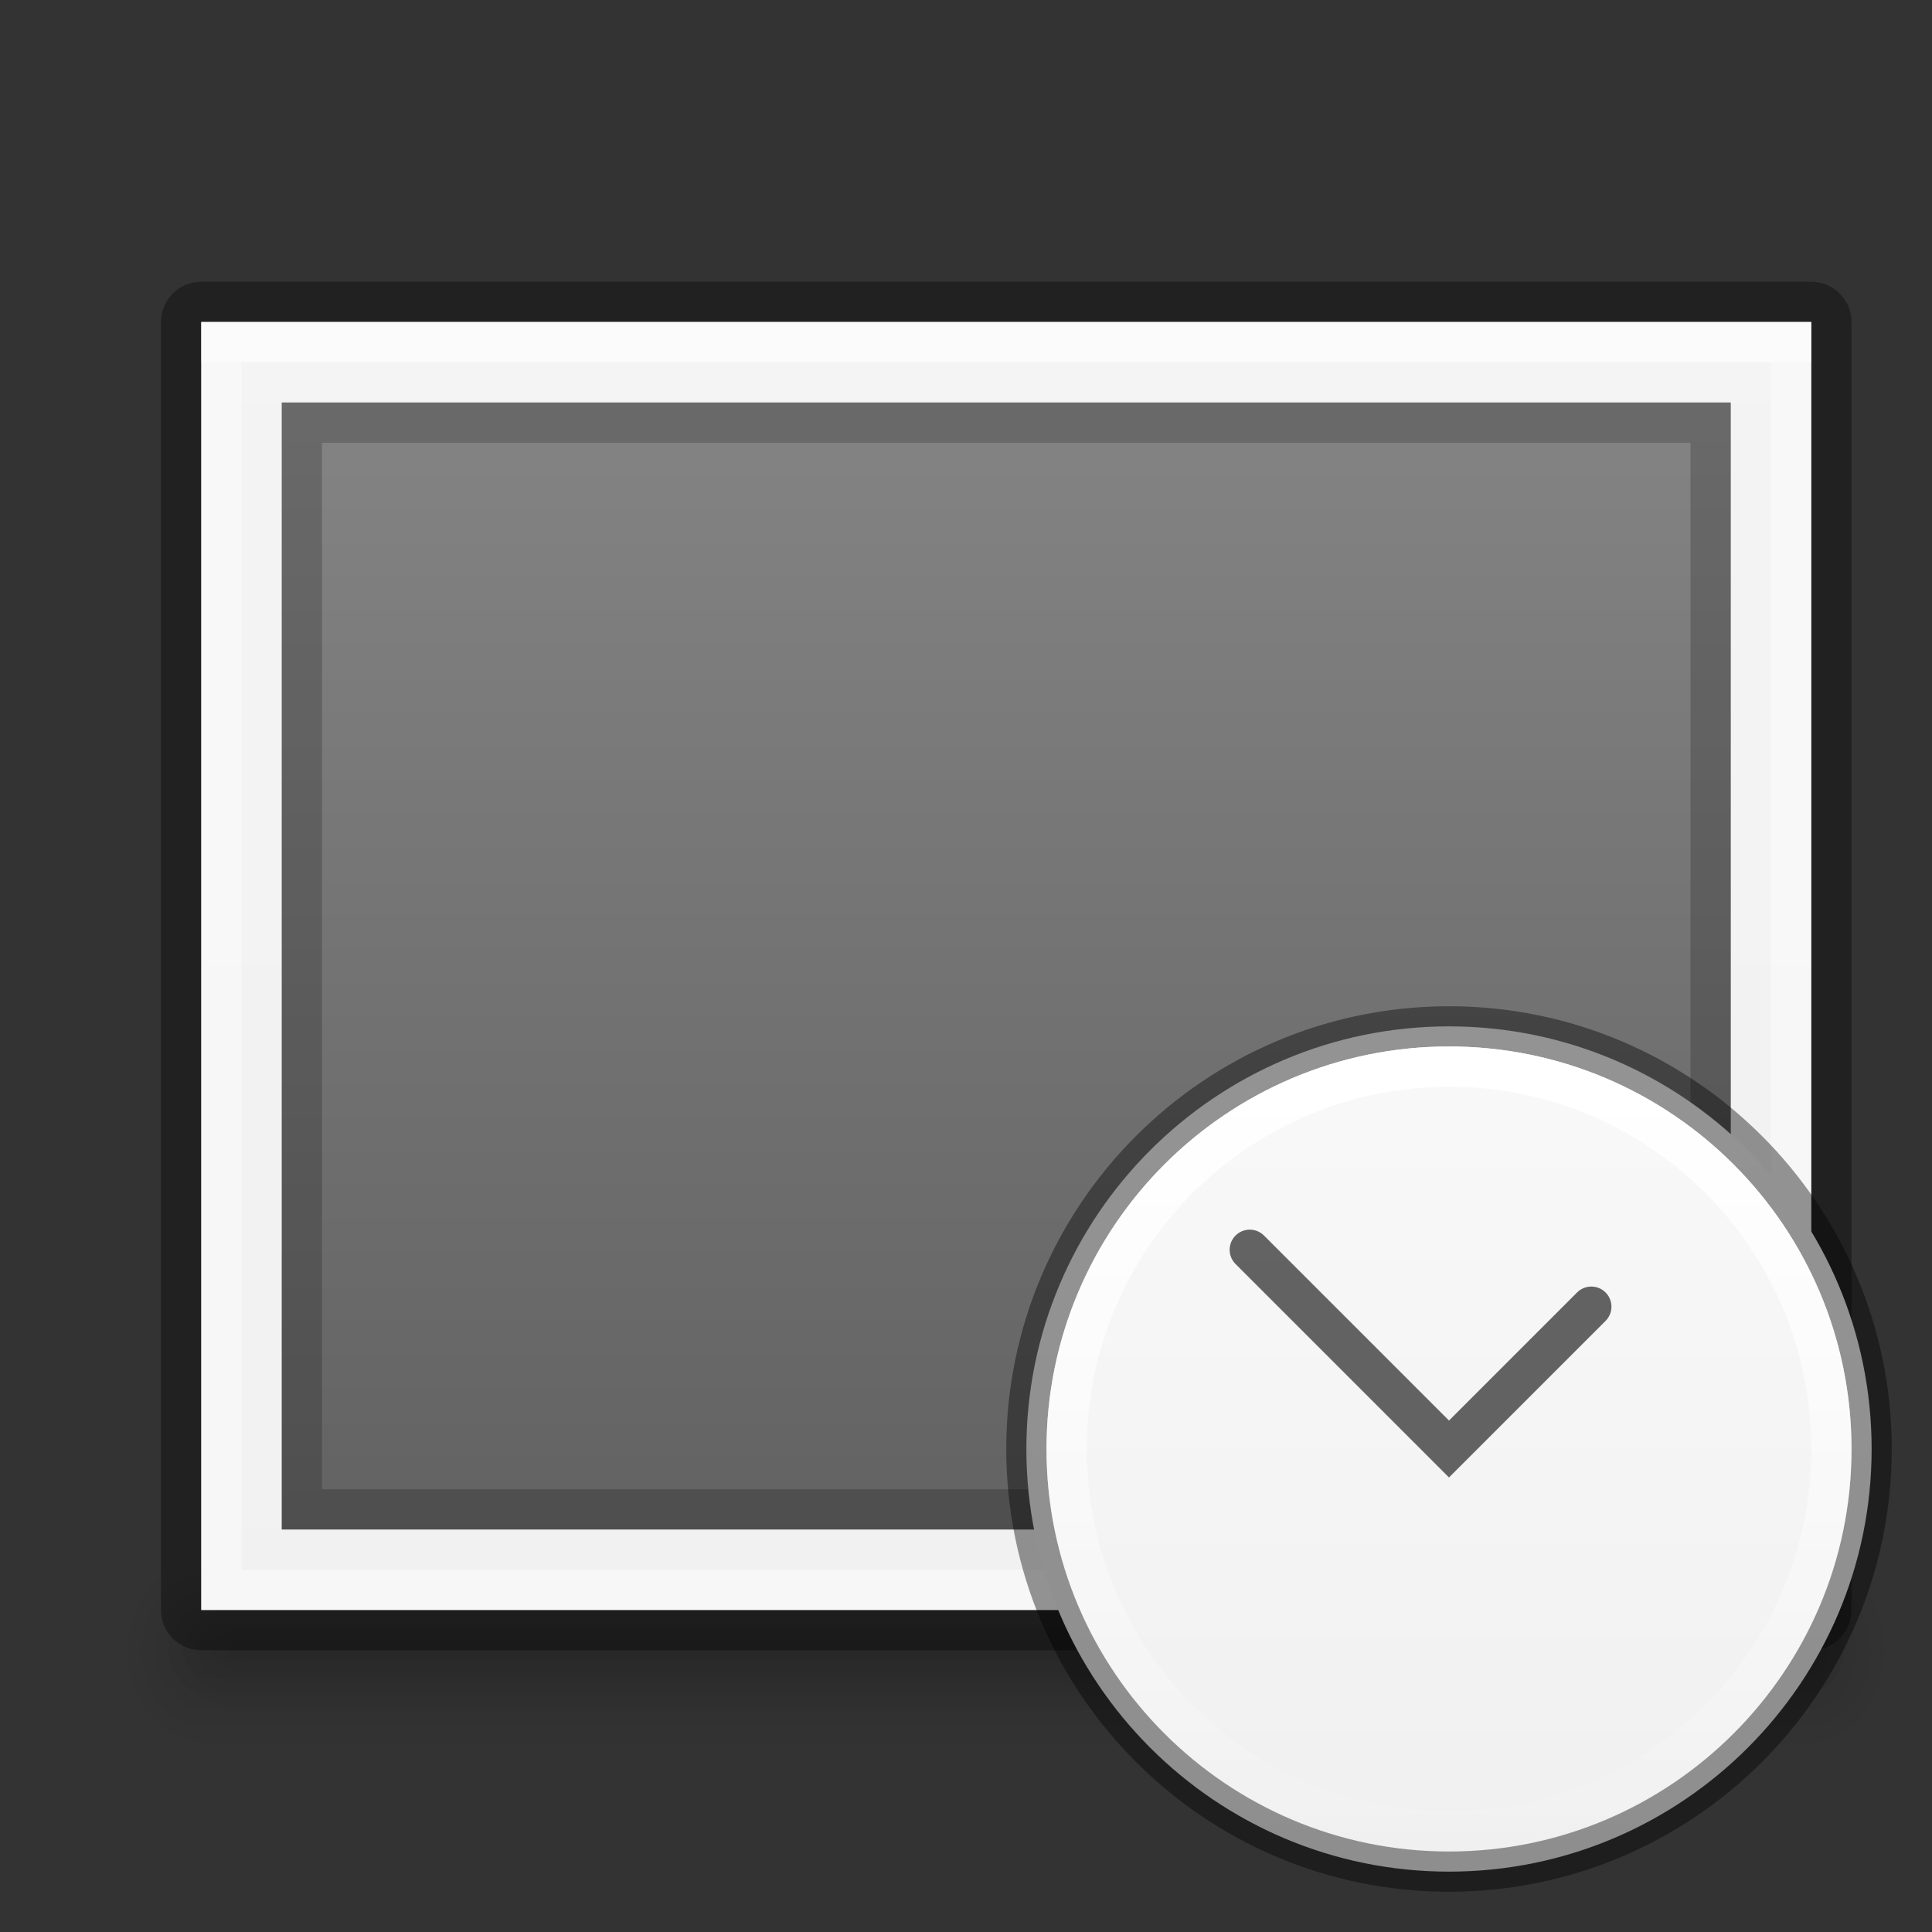 <?xml version="1.0" encoding="UTF-8" standalone="no"?>
<svg xmlns="http://www.w3.org/2000/svg" xmlns:xlink="http://www.w3.org/1999/xlink" xmlns:sodipodi="http://sodipodi.sourceforge.net/DTD/sodipodi-0.dtd" xmlns:inkscape="http://www.inkscape.org/namespaces/inkscape" version="1.1" width="48" height="48">
 <rect width="100%" height="100%" fill="#333333" stroke="none"/>
 <defs id="defs3761">
  <linearGradient inkscape:collect="always" id="linearGradient4125">
   <stop id="stop4127"/>
   <stop offset="1" id="stop4129" stop-opacity="0"/>
  </linearGradient>
  <linearGradient id="linearGradient3810">
   <stop id="stop3812" stop-color="#4cc7e0"/>
   <stop offset="1" id="stop3814" stop-color="#2061be"/>
  </linearGradient>
  <linearGradient id="linearGradient4873">
   <stop id="stop4875" stop-color="#ffffff"/>
   <stop id="stop4877" offset="1" stop-color="#ffffff" stop-opacity="0"/>
  </linearGradient>
  <linearGradient inkscape:collect="always" xlink:href="#linearGradient4873" id="linearGradient3017" gradientUnits="userSpaceOnUse" gradientTransform="matrix(2.115,0,0,2.115,-107.577,31.427)" y1="-12.489" x2="0" y2="-1.462"/>
  <linearGradient inkscape:collect="always" xlink:href="#linearGradient3810" id="linearGradient3816" x1="4.5" x2="43.5" gradientUnits="userSpaceOnUse" gradientTransform="matrix(0,1,-1,0,48,-3e-6)"/>
  <linearGradient inkscape:collect="always" xlink:href="#linearGradient3988" id="linearGradient3965" gradientUnits="userSpaceOnUse" y1="116.26" x2="0" y2="31.773"/>
  <linearGradient id="linearGradient3988">
   <stop id="stop3990" stop-color="#eeeeec"/>
   <stop offset="1" id="stop3992" stop-color="#ffffff"/>
  </linearGradient>
  <radialGradient inkscape:collect="always" xlink:href="#linearGradient26113-9-3-1" id="radialGradient3755" gradientUnits="userSpaceOnUse" gradientTransform="matrix(1,0,0,0.37,0,24.512)" cx="24.85" cy="38.909" r="20.2"/>
  <linearGradient inkscape:collect="always" id="linearGradient26113-9-3-1">
   <stop id="stop26115-7-7-9" stop-color="#000000"/>
   <stop offset="1" id="stop26117-3-7-8" stop-color="#000000" stop-opacity="0"/>
  </linearGradient>
  <radialGradient r="20.2" cy="38.909" cx="24.85" gradientTransform="matrix(1.009,0,0,0.373,-0.211,24.39)" gradientUnits="userSpaceOnUse" id="radialGradient4274" xlink:href="#linearGradient26113-9-3-1" inkscape:collect="always"/>
  <linearGradient inkscape:collect="always" xlink:href="#linearGradient4873" id="linearGradient4140" x1="789" x2="827" gradientUnits="userSpaceOnUse"/>
  <clipPath id="clipPath4130">
   <path id="path4132" d="M 790.438,237 C 789.626,237 789,237.626 789,238.438 l 0,35.094 c 0,0.812 0.626,1.469 1.438,1.469 l 35.125,0 c 0.812,0 1.438,-0.657 1.438,-1.469 l 0,-35.094 C 827,237.626 826.374,237 825.562,237 l -35.125,0 z"/>
  </clipPath>
  <linearGradient inkscape:collect="always" xlink:href="#linearGradient5618" id="linearGradient4083" x1="-1023.86" x2="-984.86" gradientUnits="userSpaceOnUse" gradientTransform="translate(980.362,784)"/>
  <linearGradient id="linearGradient5618">
   <stop id="stop5620" stop-color="#3e3e3e"/>
   <stop offset="1" id="stop5622" stop-color="#595959"/>
  </linearGradient>
  <linearGradient id="linearGradient4094">
   <stop id="stop4096" stop-color="#e28192"/>
   <stop id="stop4317" offset="0.259" stop-color="#f7d6c7"/>
   <stop offset="1" id="stop4098" stop-color="#fffee4"/>
  </linearGradient>
  <clipPath id="clipPath14228">
   <rect id="rect14230" width="32" height="42" x="312" y="231" fill="none" color="#bebebe" stroke-width="0" rx="0"/>
  </clipPath>
  <clipPath id="clipPath3449">
   <rect id="rect3451" width="32" height="42" x="312" y="231" fill="none" color="#bebebe" stroke-width="0" rx="0"/>
  </clipPath>
  <linearGradient inkscape:collect="always" xlink:href="#linearGradient3988-5" id="linearGradient4030" x1="304" x2="352" gradientUnits="userSpaceOnUse"/>
  <linearGradient id="linearGradient3988-5">
   <stop id="stop3990-5" stop-color="#f1f1f1"/>
   <stop offset="1" id="stop3992-0" stop-color="#f4f4f4"/>
  </linearGradient>
  <clipPath id="clipPath3457">
   <rect id="rect3459" width="32" height="42" x="312" y="231" fill="none" color="#bebebe" stroke-width="0" rx="0"/>
  </clipPath>
  <clipPath id="clipPath3461">
   <rect id="rect3463" width="32" height="42" x="312" y="231" fill="none" color="#bebebe" stroke-width="0" rx="0"/>
  </clipPath>
  <linearGradient id="outerBackgroundGradient">
   <stop id="stop3864-8-6" stop-color="#8c166c"/>
   <stop id="stop4409" offset="0.362" stop-color="#ca3561"/>
   <stop offset="1" id="stop3866-9-1" stop-color="#f38f4e"/>
  </linearGradient>
  <linearGradient inkscape:collect="always" xlink:href="#linearGradient3988-5" id="linearGradient3947" gradientUnits="userSpaceOnUse" gradientTransform="matrix(0,-0.175,0.175,0,-4,48.2)" y1="280" x2="0" y2="40"/>
  <linearGradient inkscape:collect="always" xlink:href="#outerBackgroundGradient" id="linearGradient3949" gradientUnits="userSpaceOnUse" gradientTransform="matrix(0,-0.175,0.175,0,-4,1.2)" y1="280" x2="0" y2="40"/>
  <linearGradient inkscape:collect="always" xlink:href="#linearGradient4094" id="linearGradient3951" gradientUnits="userSpaceOnUse" x1="324" x2="332"/>
  <radialGradient inkscape:collect="always" xlink:href="#linearGradient4125" id="radialGradient4131" cx="23.5" cy="40" r="20.5" gradientTransform="matrix(1,0,0,0.098,0,36.098)" gradientUnits="userSpaceOnUse"/>
  <linearGradient inkscape:collect="always" xlink:href="#linearGradient3813" id="linearGradient3123" gradientUnits="userSpaceOnUse" gradientTransform="matrix(0,-0.175,0.175,0,-4,-0.8)" y1="280" x2="0" y2="40"/>
  <linearGradient inkscape:collect="always" xlink:href="#linearGradient3813" id="linearGradient3819" y1="12" x2="0" y2="4" gradientUnits="userSpaceOnUse"/>
  <linearGradient id="linearGradient3813">
   <stop id="stop3815" stop-color="#5a5a5a"/>
   <stop offset="1" id="stop3817" stop-color="#8c8c8c"/>
  </linearGradient>
  <linearGradient y1="15.369" x2="0" y2="40.496" id="linearGradient3097" xlink:href="#linearGradient4873" gradientUnits="userSpaceOnUse" gradientTransform="matrix(0.776,0,0,0.776,-19.982,14.386)"/>
  <linearGradient id="linearGradient3904">
   <stop id="stop3906" stop-color="#858585"/>
   <stop id="stop3908" offset="1" stop-color="#8e8e8e"/>
  </linearGradient>
  <linearGradient inkscape:collect="always" xlink:href="#linearGradient3901" id="linearGradient3879" x1="0.5" x2="21.5" gradientUnits="userSpaceOnUse" gradientTransform="matrix(0,1,-1,0,22,1.2499881e-7)"/>
  <linearGradient id="linearGradient3901">
   <stop id="stop3903" stop-color="#ffffff"/>
   <stop offset="1" id="stop3905" stop-color="#d2d2d2"/>
  </linearGradient>
  <linearGradient x2="21.5" x1="0.5" gradientTransform="matrix(0,-1,-1,0,47,47)" gradientUnits="userSpaceOnUse" id="linearGradient3956" xlink:href="#outerBackgroundGradient-4-3" inkscape:collect="always"/>
  <linearGradient x2="15" x1="11" gradientUnits="userSpaceOnUse" id="linearGradient3087" xlink:href="#outerBackgroundGradient-4-3" inkscape:collect="always"/>
  <linearGradient id="outerBackgroundGradient-4-3">
   <stop id="stop3864-8-6-6-4" stop-color="#f0f0f0"/>
   <stop offset="1" id="stop3866-9-1-7-8" stop-color="#f9f9f9"/>
  </linearGradient>
  <linearGradient inkscape:collect="always" xlink:href="#linearGradient3960" id="linearGradient3149" gradientUnits="userSpaceOnUse" y1="45" x2="0" y2="42" gradientTransform="matrix(1.057,0,0,1.667,-4.9,-31.5)"/>
  <linearGradient id="linearGradient3960">
   <stop id="stop3962" stop-opacity="0"/>
   <stop id="stop3970" offset="0.5"/>
   <stop offset="1" id="stop3964" stop-opacity="0"/>
  </linearGradient>
  <radialGradient inkscape:collect="always" xlink:href="#linearGradient4125" id="radialGradient3146" gradientUnits="userSpaceOnUse" gradientTransform="matrix(1.057,0,0,1.25,2.1,-13.375)" cx="40" cy="43.5" r="2"/>
  <radialGradient inkscape:collect="always" xlink:href="#linearGradient4125" id="radialGradient3143" gradientUnits="userSpaceOnUse" gradientTransform="matrix(1.057,0,0,1.25,-4.9,-13.375)" cx="9" cy="43.5" r="2"/>
  <linearGradient inkscape:collect="always" xlink:href="#linearGradient3960" id="linearGradient3158" gradientUnits="userSpaceOnUse" y1="45" x2="0" y2="42" gradientTransform="translate(-3.5,-2.5)"/>
  <radialGradient inkscape:collect="always" xlink:href="#linearGradient4125" id="radialGradient3155" gradientUnits="userSpaceOnUse" gradientTransform="matrix(1,0,0,0.75,3.5,8.375)" cx="40" cy="43.5" r="2"/>
  <radialGradient inkscape:collect="always" xlink:href="#linearGradient4125" id="radialGradient3152" gradientUnits="userSpaceOnUse" gradientTransform="matrix(1,0,0,0.75,-3.5,8.375)" cx="9" cy="43.5" r="2"/>
 </defs>
 <g inkscape:groupmode="layer" id="layer1" inkscape:label="Background">
  <g id="g3162" transform="translate(0.5,0)">
   <path sodipodi:nodetypes="ccccc" inkscape:connector-curvature="0" id="rect3985" d="m 4.614,38.5 39.772,0 0,5 -39.772,0 z" opacity="0.12" fill="url(#linearGradient3149)"/>
   <path d="m 44.386,38.5 0,5 0.529,0 c 0.878,0 1.586,-1.115 1.586,-2.5 0,-1.385 -0.707,-2.5 -1.586,-2.5 l -0.529,0 z" id="path3987" inkscape:connector-curvature="0" opacity="0.12" fill="url(#radialGradient3146)"/>
   <path d="m 3.987,38.5 c -0.824,0 -1.487,1.045 -1.487,2.344 l 0,0.312 c 0,1.298 0.663,2.344 1.487,2.344 l 0.628,0 0,-5 -0.628,0 z" id="path3989" inkscape:connector-curvature="0" opacity="0.12" fill="url(#radialGradient3143)"/>
   <path sodipodi:nodetypes="ccccc" inkscape:connector-curvature="0" id="rect3938" d="m 5.5,39.5 38,0 0,3 -38,0 z" opacity="0.12" fill="url(#linearGradient3158)"/>
   <path inkscape:connector-curvature="0" id="rect3940" d="m 43.5,39.5 0,3 0.5,0 c 0.831,0 1.5,-0.669 1.5,-1.5 0,-0.831 -0.669,-1.5 -1.5,-1.5 l -0.5,0 z" opacity="0.12" fill="url(#radialGradient3155)"/>
   <path inkscape:connector-curvature="0" id="rect3942" d="m 4.906,39.5 c -0.779,0 -1.406,0.627 -1.406,1.406 l 0,0.188 c 0,0.779 0.627,1.406 1.406,1.406 l 0.594,0 0,-3 -0.594,0 z" opacity="0.12" fill="url(#radialGradient3152)"/>
  </g>
  <path transform="matrix(0,1,1,0,0,0)" d="m 8,4 32,0 c 0.554,0 1,0.446 1,1 l 0,40 c 0,0.554 -0.446,1 -1,1 L 8,46 C 7.446,46 7,45.554 7,45 L 7,5 C 7,4.446 7.446,4 8,4 z" id="rect3886" inkscape:connector-curvature="0" sodipodi:nodetypes="sssssssss" opacity="0.35" color="#bebebe" stroke-width="0"/>
  <path transform="matrix(0,1,1,0,0,0)" d="M 8,5 40,5 40,45 8,45 z" id="rect3882" inkscape:connector-curvature="0" sodipodi:nodetypes="ccccc" fill="url(#linearGradient3947)" color="#bebebe" stroke-width="0"/>
  <path transform="matrix(0,1,-1,0,0,0)" d="m 10,-43 28,0 0,36 -28,0 z" id="rect3383" inkscape:connector-curvature="0" sodipodi:nodetypes="ccccc" fill="url(#linearGradient3123)" color="#bebebe" stroke-width="0"/>
  <path sodipodi:nodetypes="cccccccccc" inkscape:connector-curvature="0" d="m 7,10 0,28 36,0 0,-28 z m 1,1 34,0 0,26 -34,0 z" id="rect3888" opacity="0.2"/>
  <path id="path3893" d="M 5,8 5,40 45,40 45,8 z M 6,9 44,9 44,39 6,39 z" inkscape:connector-curvature="0" sodipodi:nodetypes="cccccccccc" opacity="0.4" fill="#ffffff"/>
  <path d="M 5,8 45,8 45,9 5,9 z" id="rect4018" inkscape:connector-curvature="0" sodipodi:nodetypes="ccccc" opacity="0.4" fill="#ffffff"/>
 </g>
 <g inkscape:groupmode="layer" id="layer2" inkscape:label="Symbol">
  <path d="m 46.5,36 c 0,5.794 -4.706,10.5 -10.5,10.5 -5.794,0 -10.5,-4.706 -10.5,-10.5 0,-5.794 4.706,-10.5 10.5,-10.5 5.794,0 10.5,4.706 10.5,10.5 z" inkscape:connector-curvature="0" id="path2555-7-65" fill="url(#linearGradient3956)" color="#000000"/>
  <path d="M 46.5,36 C 46.5,30.206 41.794,25.5 36,25.5 30.206,25.5 25.5,30.206 25.5,36 c 0,5.794 4.706,10.5 10.5,10.5 C 41.794,46.5 46.5,41.794 46.5,36 z" inkscape:connector-curvature="0" id="path2555-7-1-7" opacity="0.41" fill="none" stroke="#000000" stroke-linejoin="round" stroke-linecap="round" color="#000000"/>
  <path d="m 45.5,36 c 0,5.247 -4.253,9.5 -9.5,9.5 -5.247,0 -9.5,-4.253 -9.5,-9.5 0,-5.247 4.253,-9.5 9.5,-9.5 5.247,0 9.5,4.253 9.5,9.5 z" inkscape:connector-curvature="0" id="path3421" fill="none" stroke="url(#linearGradient3097)" stroke-linejoin="round" stroke-linecap="round" color="#000000"/>
  <path d="M 31.05,31.05 36,36 39.536,32.464" id="path3933" inkscape:connector-curvature="0" sodipodi:nodetypes="ccc" opacity="0.6" fill="none" stroke="#000000" stroke-linecap="round"/>
 </g>
</svg>
